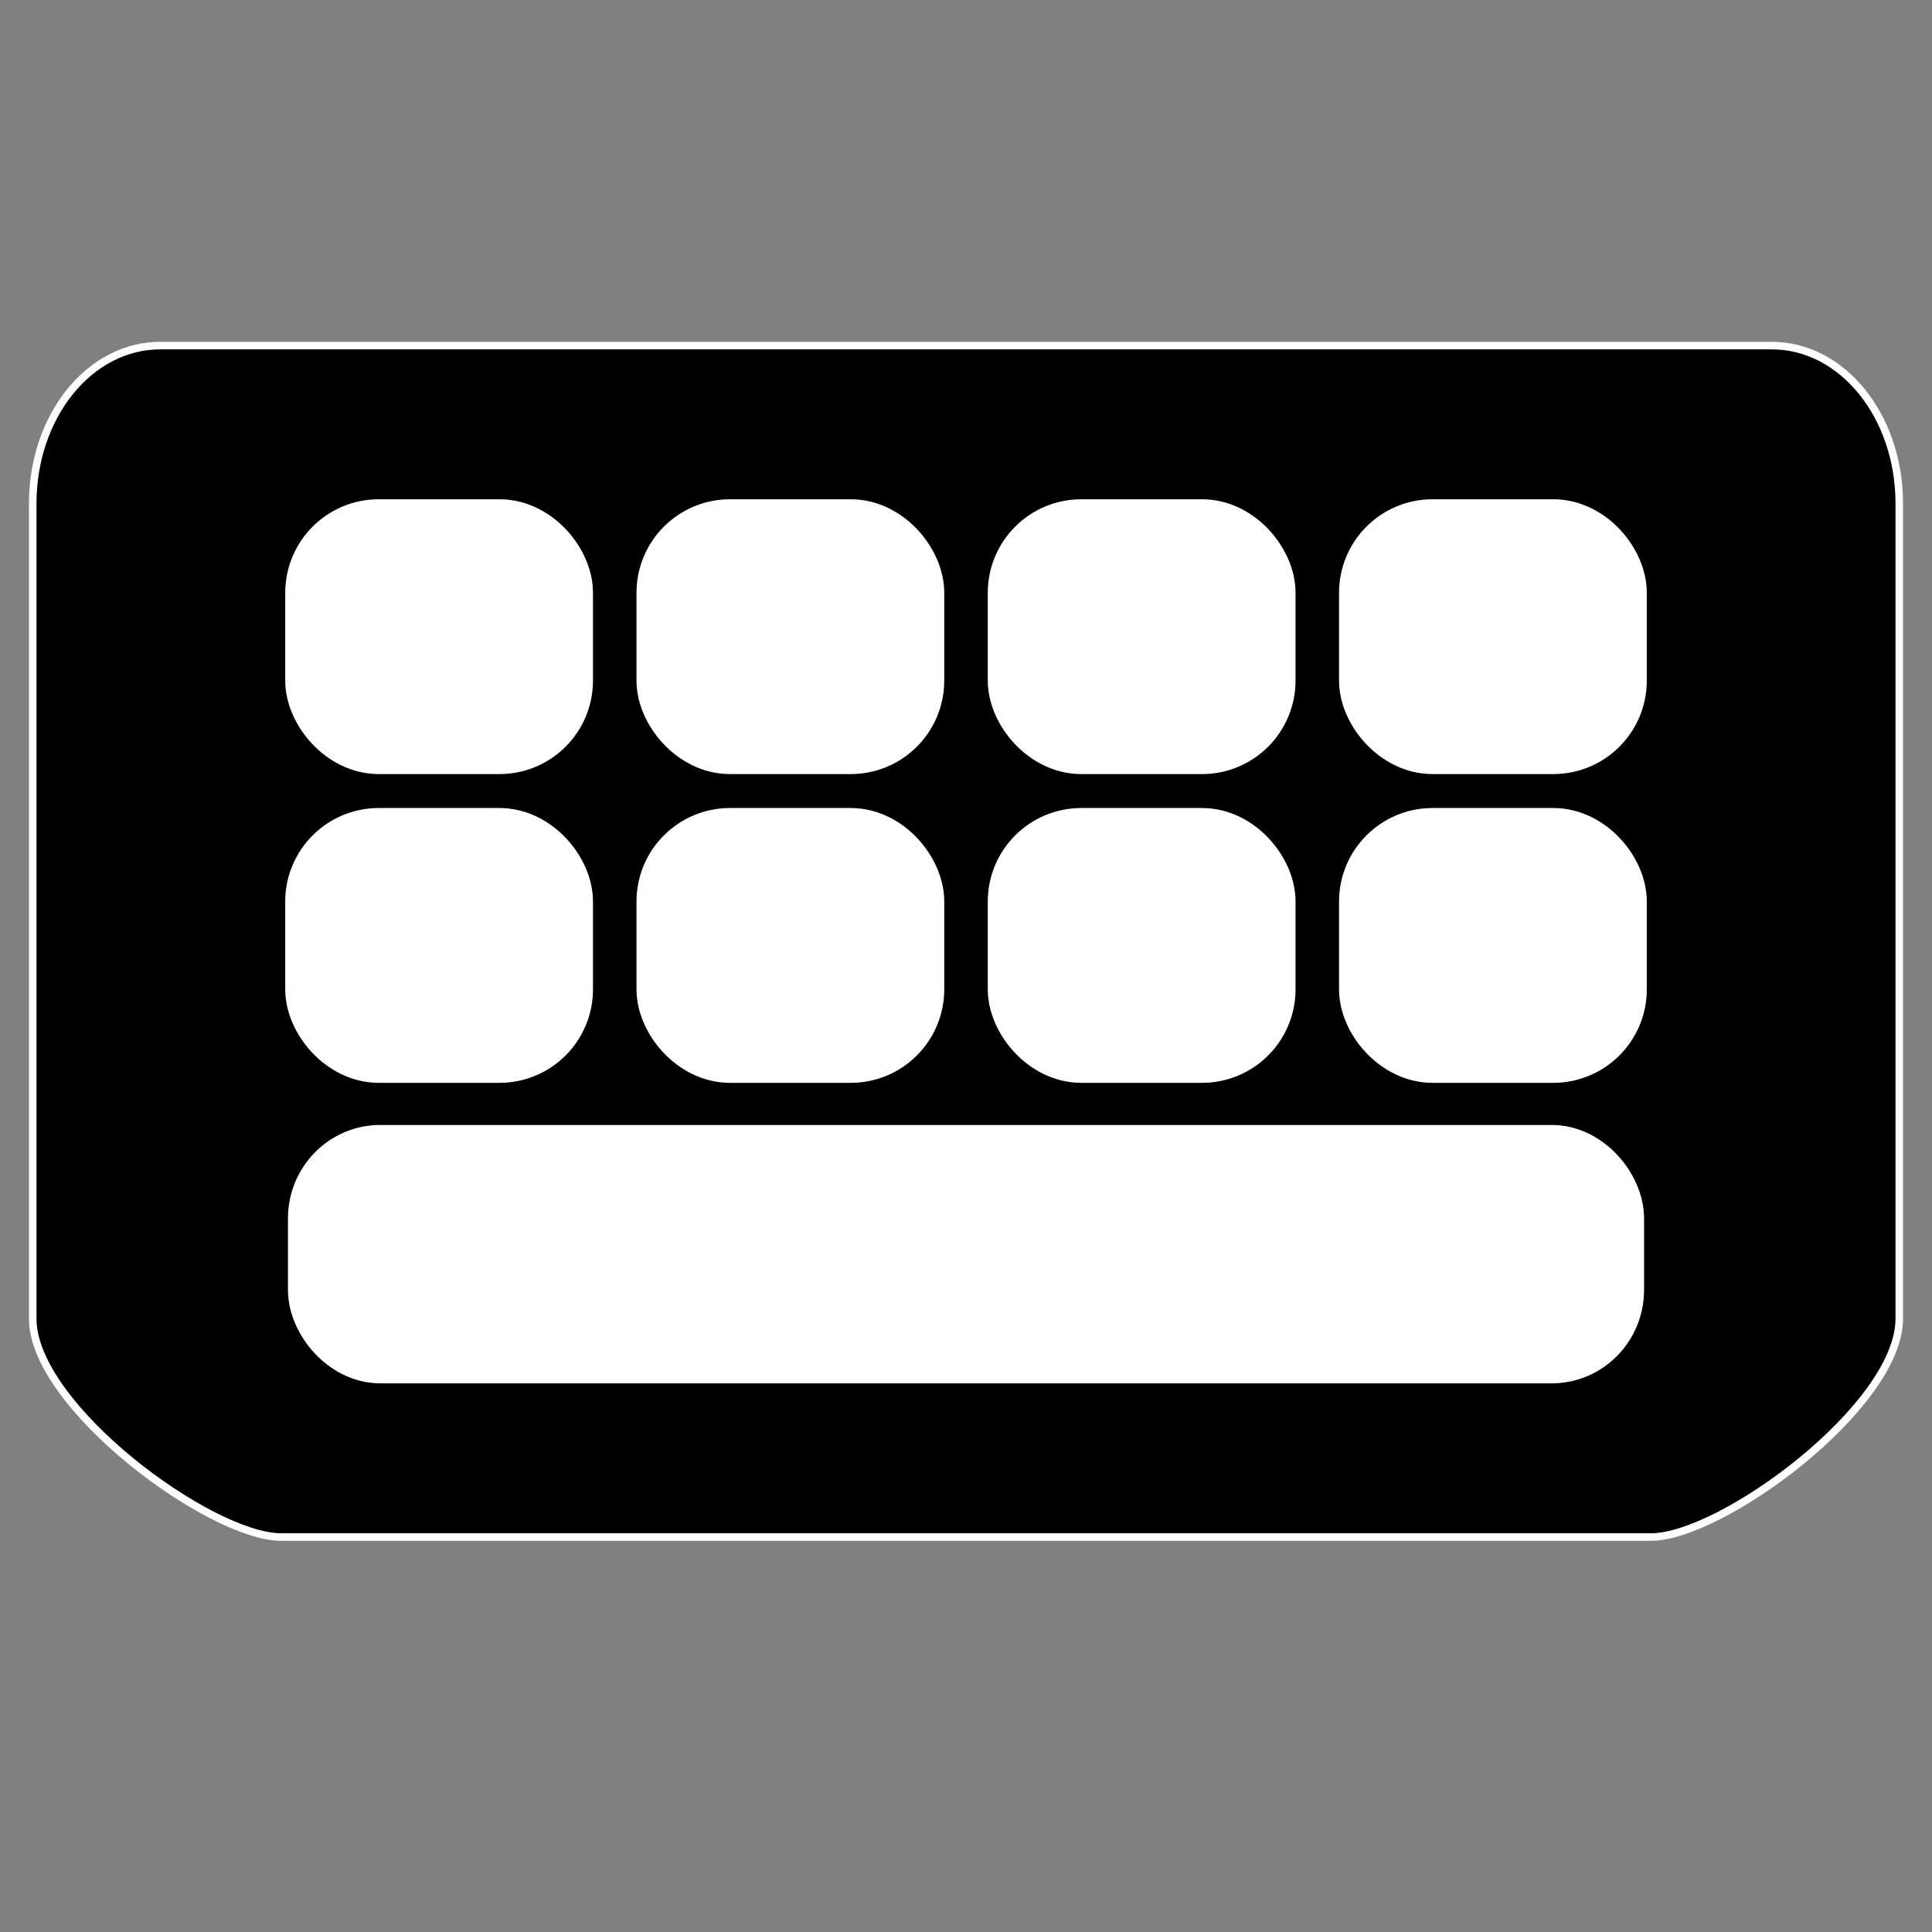 <?xml version="1.0" encoding="UTF-8" standalone="no"?>
<!-- Created with Inkscape (http://www.inkscape.org/) -->

<svg
   xmlns:svg="http://www.w3.org/2000/svg"
   xmlns="http://www.w3.org/2000/svg"
   version="1.1"
   width="64"
   height="64"
   id="svg2816">
  <rect width="100%" height="100%" fill="#808080" stroke="none"/>
  <defs
     id="defs2818">
    <linearGradient
       id="linearGradient3655">
      <stop
         id="stop3657"
         style="stop-color:#ffffff;stop-opacity:1"
         offset="0" />
      <stop
         id="stop3663"
         style="stop-color:#ffffff;stop-opacity:0.498"
         offset="0.978" />
      <stop
         id="stop3659"
         style="stop-color:#828282;stop-opacity:0"
         offset="1" />
    </linearGradient>
  </defs>
  <g
     id="layer1">
    <path
       d="m 5.309,11.448 53.382,0 c 2.34,0 4.225,2.333 4.225,5.231 l 0,27.006 c 0,2.898 -5.884,7.231 -8.225,7.231 l -45.382,0 c -2.34,0 -8.225,-4.333 -8.225,-7.231 l 0,-27.006 c 0,-2.898 1.884,-5.231 4.225,-5.231 z"
       id="rect3600"
       style="fill:#000000;fill-opacity:1;fill-rule:nonzero;stroke:#ffffff;stroke-width:0.25;stroke-linecap:round;stroke-linejoin:round;stroke-miterlimit:4;stroke-opacity:1" />
    <g
       transform="translate(0.364,-0.364)"
       id="g3610"
       style="fill:#ffffff;fill-opacity:1;stroke:#ffffff;stroke-opacity:1">
      <g
         id="g3598"
         style="fill:#ffffff;fill-opacity:1;stroke:#ffffff;stroke-opacity:1">
        <rect
           width="8"
           height="6.909"
           rx="2"
           ry="2"
           x="10.182"
           y="18"
           id="rect3604"
           style="fill:#ffffff;fill-opacity:1;fill-rule:nonzero;stroke:#ffffff;stroke-width:2.195;stroke-linecap:round;stroke-linejoin:round;stroke-miterlimit:4;stroke-opacity:1;stroke-dasharray:none" />
        <rect
           width="8"
           height="6.909"
           rx="2"
           ry="2"
           x="21.818"
           y="18"
           id="rect3604-4"
           style="fill:#ffffff;fill-opacity:1;fill-rule:nonzero;stroke:#ffffff;stroke-width:2.195;stroke-linecap:round;stroke-linejoin:round;stroke-miterlimit:4;stroke-opacity:1;stroke-dasharray:none" />
        <rect
           width="8"
           height="6.909"
           rx="2"
           ry="2"
           x="33.455"
           y="18"
           id="rect3604-8"
           style="fill:#ffffff;fill-opacity:1;fill-rule:nonzero;stroke:#ffffff;stroke-width:2.195;stroke-linecap:round;stroke-linejoin:round;stroke-miterlimit:4;stroke-opacity:1;stroke-dasharray:none" />
        <rect
           width="8"
           height="6.909"
           rx="2"
           ry="2"
           x="45.091"
           y="18"
           id="rect3604-5"
           style="fill:#ffffff;fill-opacity:1;fill-rule:nonzero;stroke:#ffffff;stroke-width:2.195;stroke-linecap:round;stroke-linejoin:round;stroke-miterlimit:4;stroke-opacity:1;stroke-dasharray:none" />
      </g>
      <g
         transform="translate(0,-0.136)"
         id="g3604"
         style="fill:#ffffff;fill-opacity:1;stroke:#ffffff;stroke-opacity:1">
        <rect
           width="8"
           height="6.909"
           rx="2"
           ry="2"
           x="10.182"
           y="28.364"
           id="rect3604-0"
           style="fill:#ffffff;fill-opacity:1;fill-rule:nonzero;stroke:#ffffff;stroke-width:2.195;stroke-linecap:round;stroke-linejoin:round;stroke-miterlimit:4;stroke-opacity:1;stroke-dasharray:none" />
        <rect
           width="8"
           height="6.909"
           rx="2"
           ry="2"
           x="21.818"
           y="28.364"
           id="rect3604-4-3"
           style="fill:#ffffff;fill-opacity:1;fill-rule:nonzero;stroke:#ffffff;stroke-width:2.195;stroke-linecap:round;stroke-linejoin:round;stroke-miterlimit:4;stroke-opacity:1;stroke-dasharray:none" />
        <rect
           width="8"
           height="6.909"
           rx="2"
           ry="2"
           x="33.455"
           y="28.364"
           id="rect3604-8-6"
           style="fill:#ffffff;fill-opacity:1;fill-rule:nonzero;stroke:#ffffff;stroke-width:2.195;stroke-linecap:round;stroke-linejoin:round;stroke-miterlimit:4;stroke-opacity:1;stroke-dasharray:none" />
        <rect
           width="8"
           height="6.909"
           rx="2"
           ry="2"
           x="45.091"
           y="28.364"
           id="rect3604-5-1"
           style="fill:#ffffff;fill-opacity:1;fill-rule:nonzero;stroke:#ffffff;stroke-width:2.195;stroke-linecap:round;stroke-linejoin:round;stroke-miterlimit:4;stroke-opacity:1;stroke-dasharray:none" />
      </g>
      <rect
         width="42.743"
         height="6.379"
         rx="1.967"
         ry="2.005"
         x="10.265"
         y="38.72"
         id="rect3677"
         style="fill:#ffffff;fill-opacity:1;fill-rule:nonzero;stroke:#ffffff;stroke-width:2.18;stroke-linecap:round;stroke-linejoin:round;stroke-miterlimit:4;stroke-opacity:1;stroke-dasharray:none" />
    </g>
  </g>
</svg>
